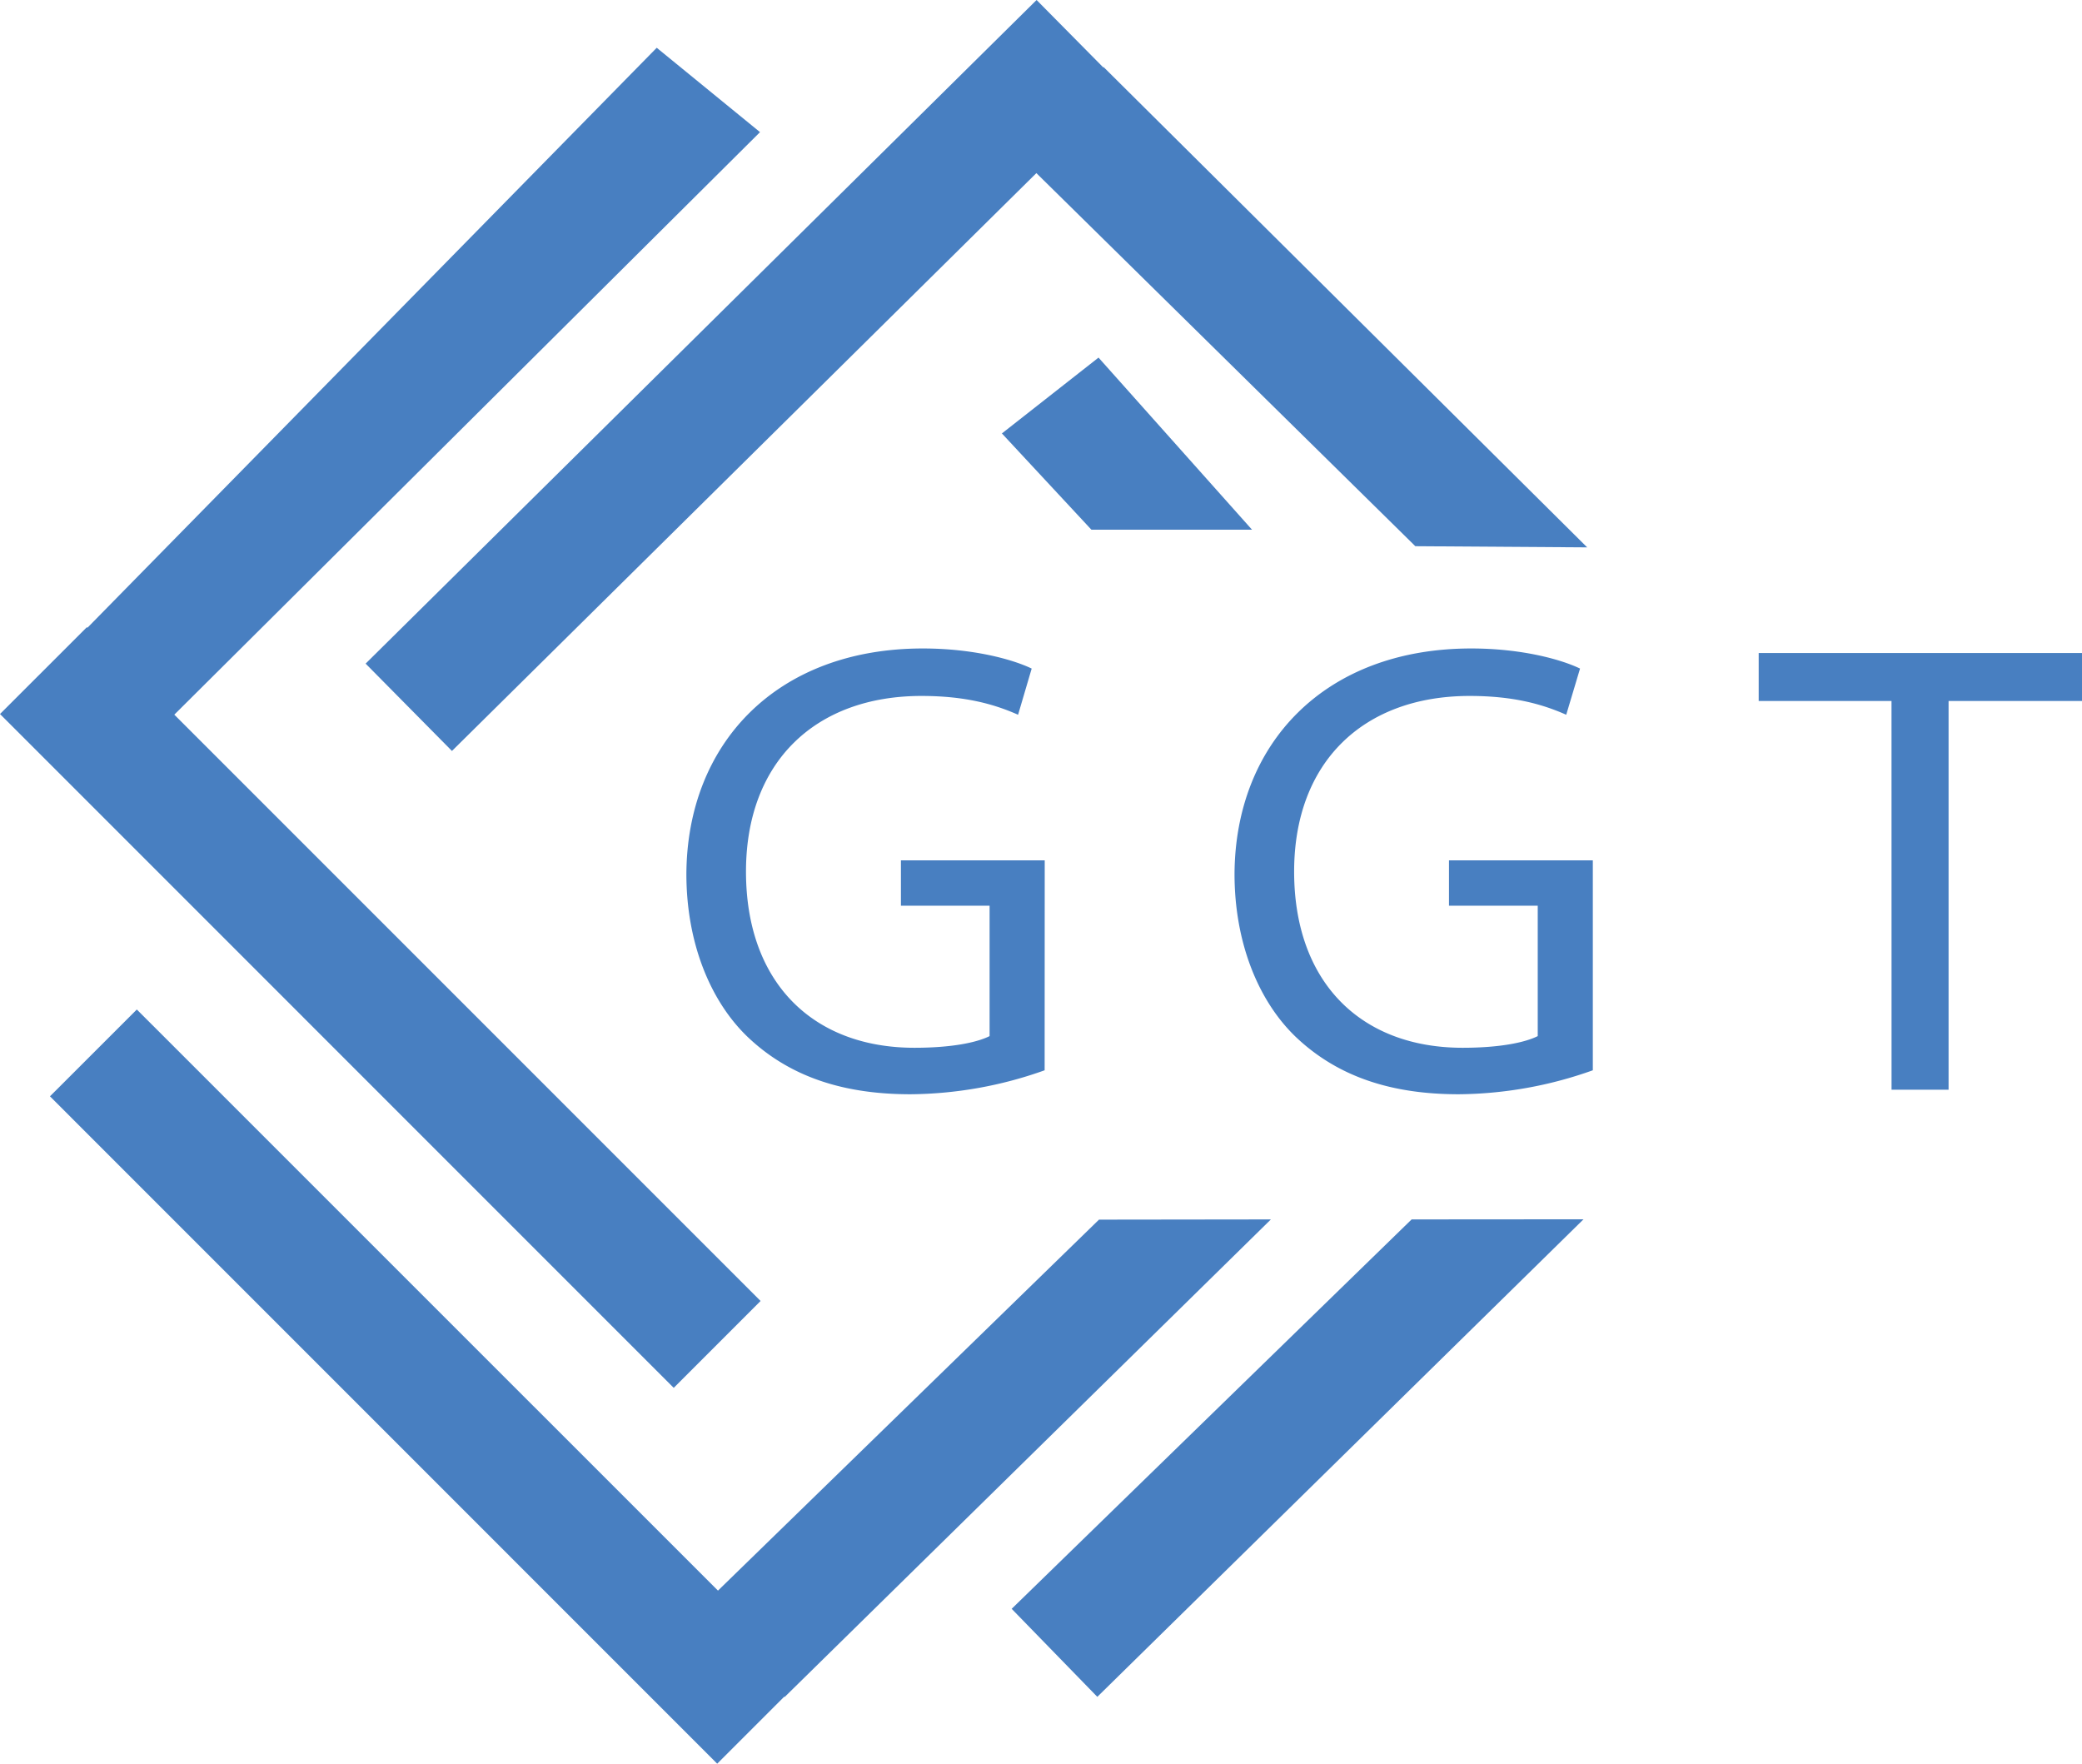 <svg id="Layer_1" data-name="Layer 1" xmlns="http://www.w3.org/2000/svg" viewBox="0 0 483.75 409.76"><defs><style>.cls-1{fill:#487fc1;}</style></defs><polygon class="cls-1" points="295.29 283.31 182.32 394.26 182.23 394.18 166.64 409.76 11.61 254.71 31.79 234.54 166.82 369.55 255.35 283.36 295.29 283.31"/><polygon class="cls-1" points="235.06 373.78 327.99 283.31 367.93 283.28 254.96 394.23 235.06 373.78"/><polygon class="cls-1" points="176.72 302.26 156.54 322.44 0 165.89 20.18 145.72 20.31 145.85 152.59 11.1 176.59 30.7 40.5 166.04 176.72 302.26"/><polygon class="cls-1" points="368.78 127.17 256.43 15.59 256.35 15.67 240.85 0 84.95 154.18 105.01 174.47 240.8 40.22 328.85 126.9 368.78 127.17"/><polygon class="cls-1" points="255.24 83.08 290.9 123.06 253.58 123.06 232.79 100.7 255.24 83.08"/><path class="cls-1" d="M975.39,292.6a94.44,94.44,0,0,1-31.16,5.57c-15.35,0-28-3.91-37.93-13.4-8.73-8.43-14.15-22-14.15-37.78.15-30.26,20.92-52.39,54.94-52.39,11.75,0,20.93,2.56,25.29,4.67L969.22,210c-5.42-2.41-12.19-4.37-22.43-4.37-24.68,0-40.79,15.35-40.79,40.8,0,25.74,15.5,40.94,39.14,40.94,8.58,0,14.45-1.2,17.46-2.71V254.36H942V243.83h33.41Z" transform="translate(-732.67 -43.94)"/><path class="cls-1" d="M1102.76,292.6a94.55,94.55,0,0,1-31.16,5.57c-15.36,0-28-3.91-37.94-13.4-8.73-8.43-14.15-22-14.15-37.78.15-30.26,20.92-52.39,55-52.39,11.74,0,20.92,2.56,25.28,4.67L1096.58,210c-5.42-2.41-12.19-4.37-22.43-4.37-24.68,0-40.79,15.35-40.79,40.8,0,25.74,15.51,40.94,39.14,40.94,8.58,0,14.45-1.2,17.46-2.71V254.36h-20.62V243.83h33.42Z" transform="translate(-732.67 -43.94)"/><path class="cls-1" d="M1172.16,206.8H1141.3V195.66h75.12V206.8h-31v90.32h-13.25Z" transform="translate(-732.67 -43.94)"/></svg>